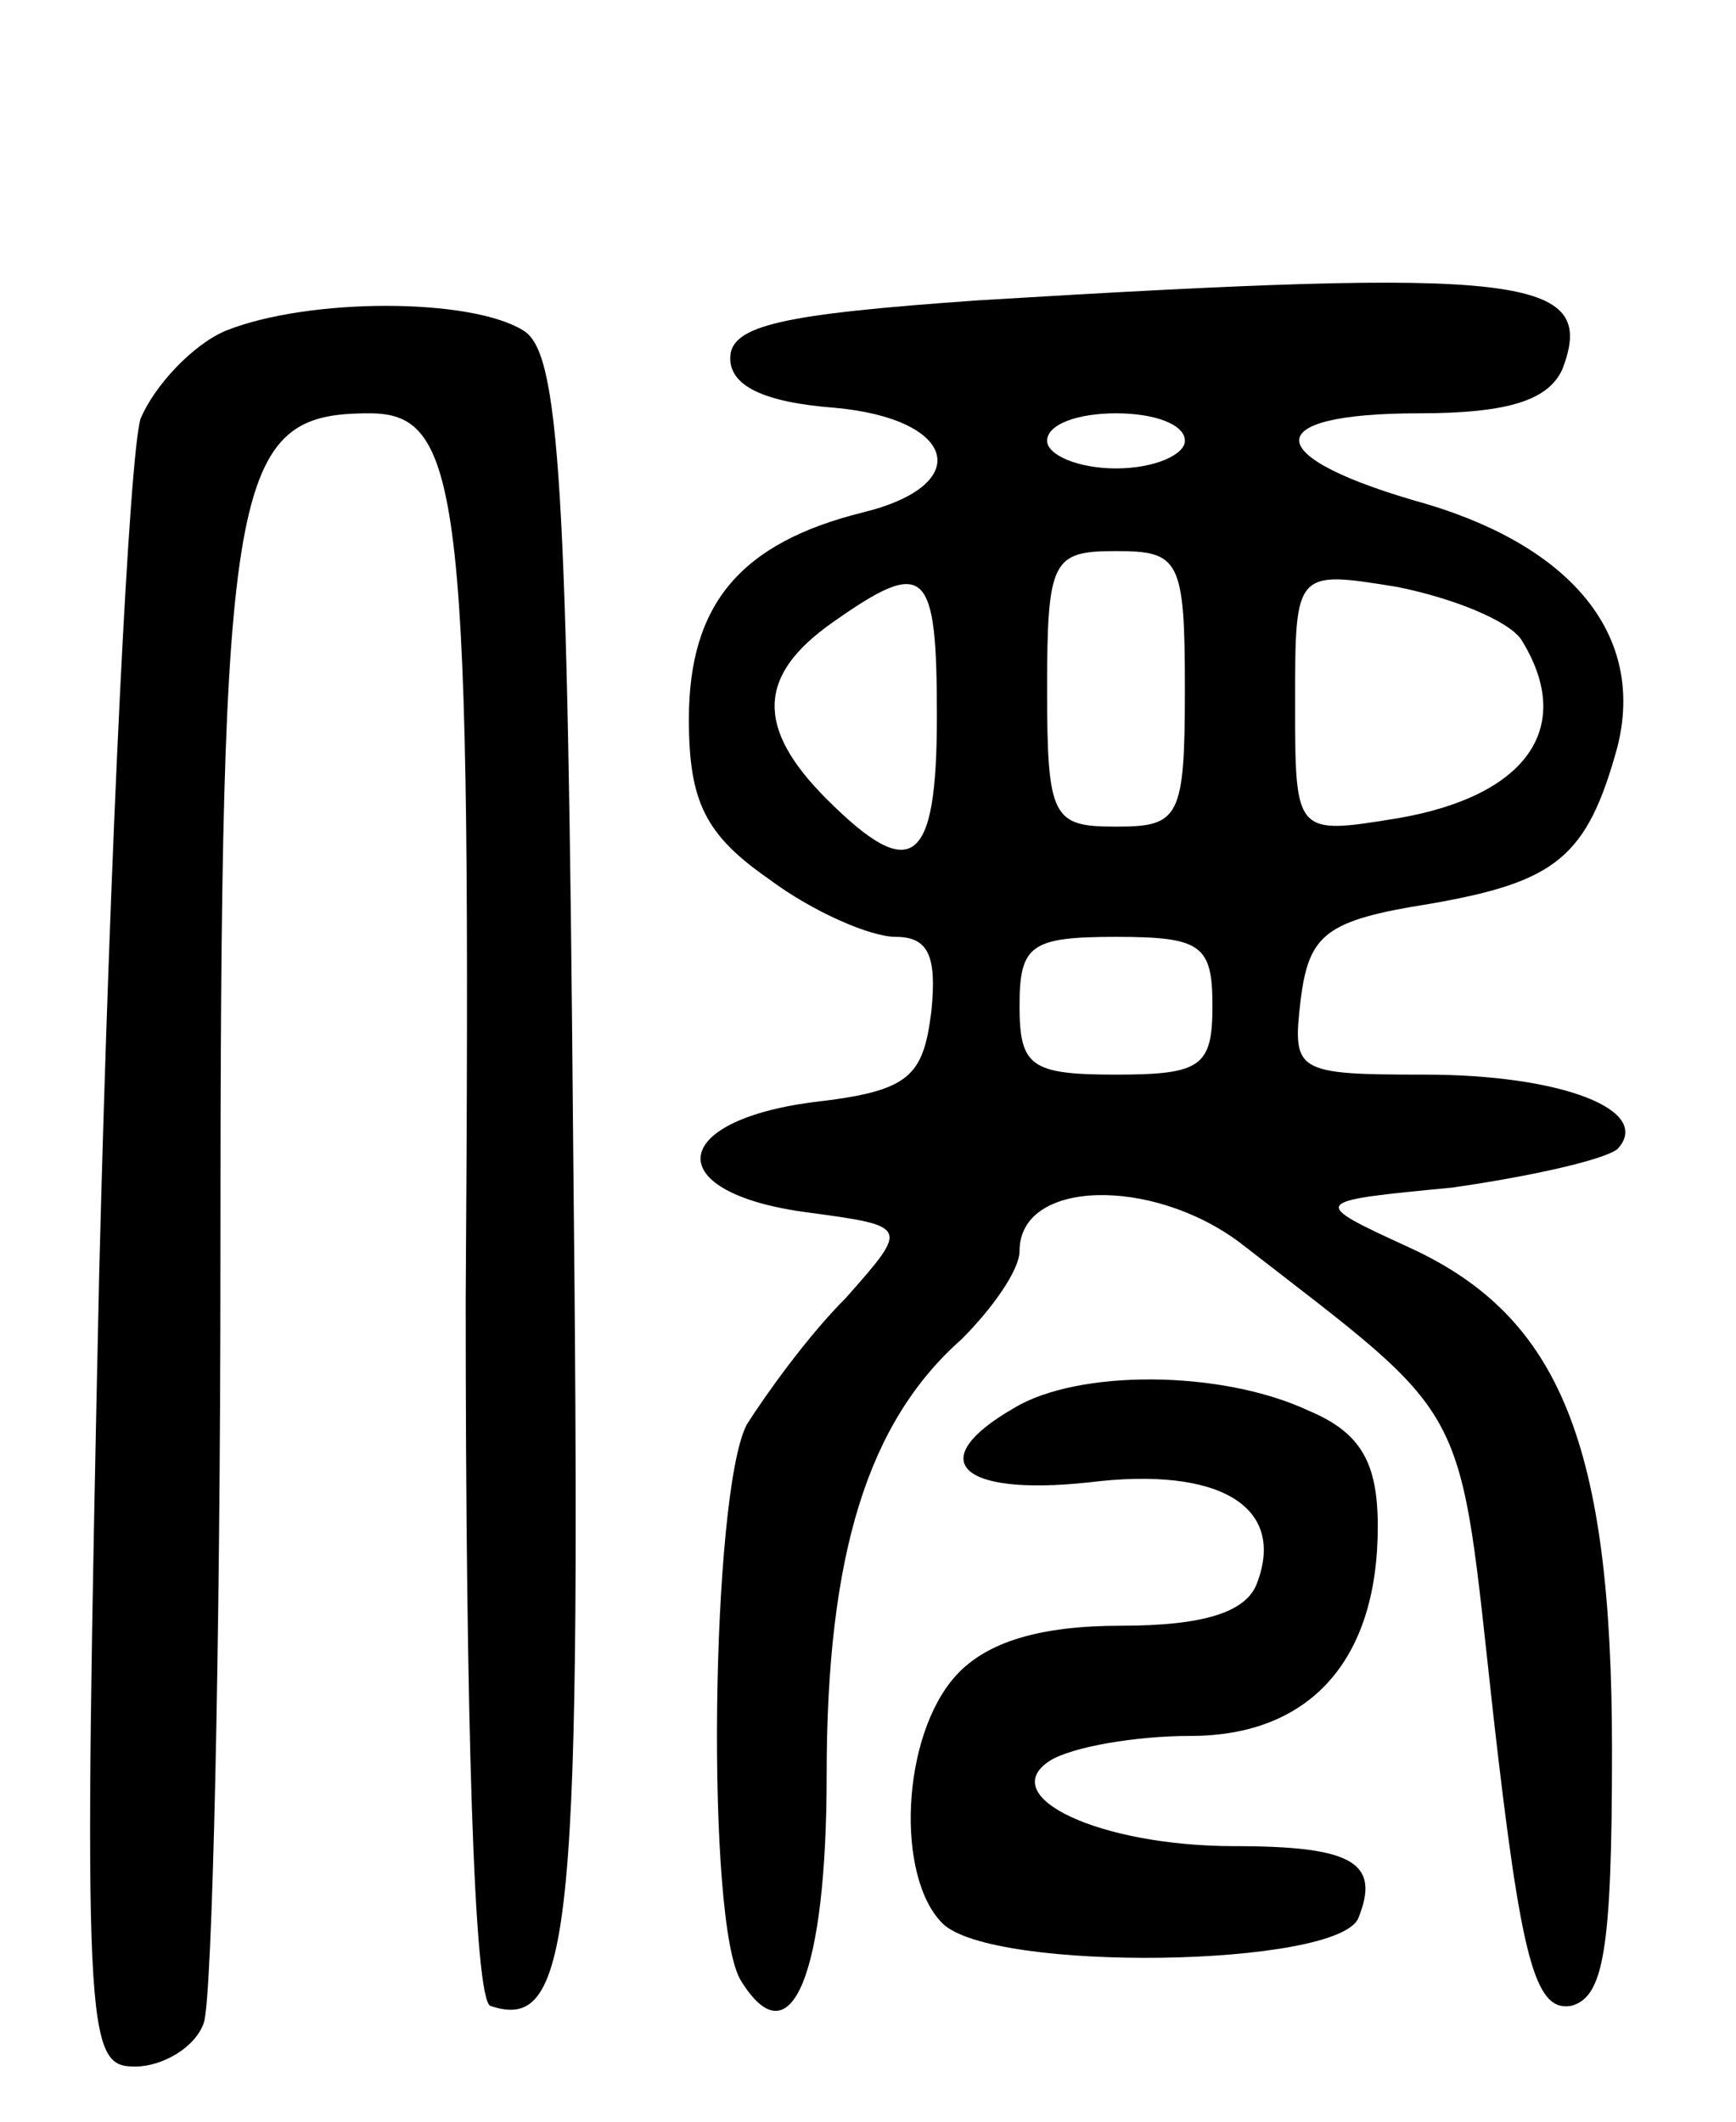 <svg version="1.0" xmlns="http://www.w3.org/2000/svg"
 width="63pt" height="77pt" viewBox="0 0 63 77"
 preserveAspectRatio="xMidYMid meet">
<g transform="translate(0,77) scale(0.1,-0.1)"
fill="#000000" stroke="none">
<path d="M355 661 c-71 -5 -90 -9 -90 -21 0 -10 12 -16 38 -18 44 -4 51 -28
10 -38 -44 -11 -63 -33 -63 -75 0 -30 6 -42 29 -58 16 -12 37 -21 46 -21 12 0
15 -7 13 -27 -3 -24 -8 -29 -43 -33 -53 -7 -55 -33 -2 -40 37 -5 37 -5 14 -31
-14 -14 -29 -35 -36 -46 -13 -25 -15 -182 -2 -202 18 -29 31 2 31 75 0 80 15
128 49 158 11 11 21 25 21 32 0 26 48 27 80 3 85 -66 79 -55 92 -172 10 -88
15 -107 28 -105 12 3 15 20 15 93 0 111 -19 157 -73 182 -37 17 -37 17 15 22
28 4 55 10 60 14 13 14 -20 27 -70 27 -47 0 -48 1 -45 27 3 24 9 29 47 35 46
8 57 17 68 57 10 40 -16 72 -69 88 -61 17 -62 33 -3 33 33 0 47 5 52 16 13 34
-14 37 -212 25z m75 -51 c0 -5 -11 -10 -25 -10 -14 0 -25 5 -25 10 0 6 11 10
25 10 14 0 25 -4 25 -10z m0 -90 c0 -47 -2 -50 -25 -50 -23 0 -25 3 -25 50 0
47 2 50 25 50 23 0 25 -3 25 -50z m-90 -10 c0 -54 -9 -61 -40 -30 -26 26 -25
45 2 64 34 24 38 20 38 -34z m212 28 c20 -32 2 -57 -45 -65 -37 -6 -37 -6 -37
42 0 48 0 48 37 42 20 -4 40 -12 45 -19z m-112 -133 c0 -22 -4 -25 -35 -25
-31 0 -35 3 -35 25 0 22 4 25 35 25 31 0 35 -3 35 -25z"/>
<path d="M82 650 c-12 -5 -26 -20 -31 -32 -4 -13 -11 -152 -15 -310 -6 -278
-5 -288 13 -288 10 0 22 7 25 16 3 9 6 134 6 278 0 284 4 306 54 306 34 0 37
-30 35 -322 0 -152 3 -254 9 -256 30 -10 33 28 30 313 -2 241 -5 287 -18 295
-19 12 -78 12 -108 0z"/>
<path d="M368 259 c-33 -19 -20 -32 27 -27 48 6 72 -9 61 -37 -4 -10 -19 -15
-49 -15 -30 0 -49 -6 -60 -18 -20 -22 -22 -73 -5 -90 18 -18 144 -16 151 2 8
20 -2 26 -45 26 -49 0 -87 18 -67 31 8 5 31 9 51 9 43 0 68 27 68 76 0 23 -6
34 -25 42 -32 15 -84 15 -107 1z"/>
</g>
</svg>
